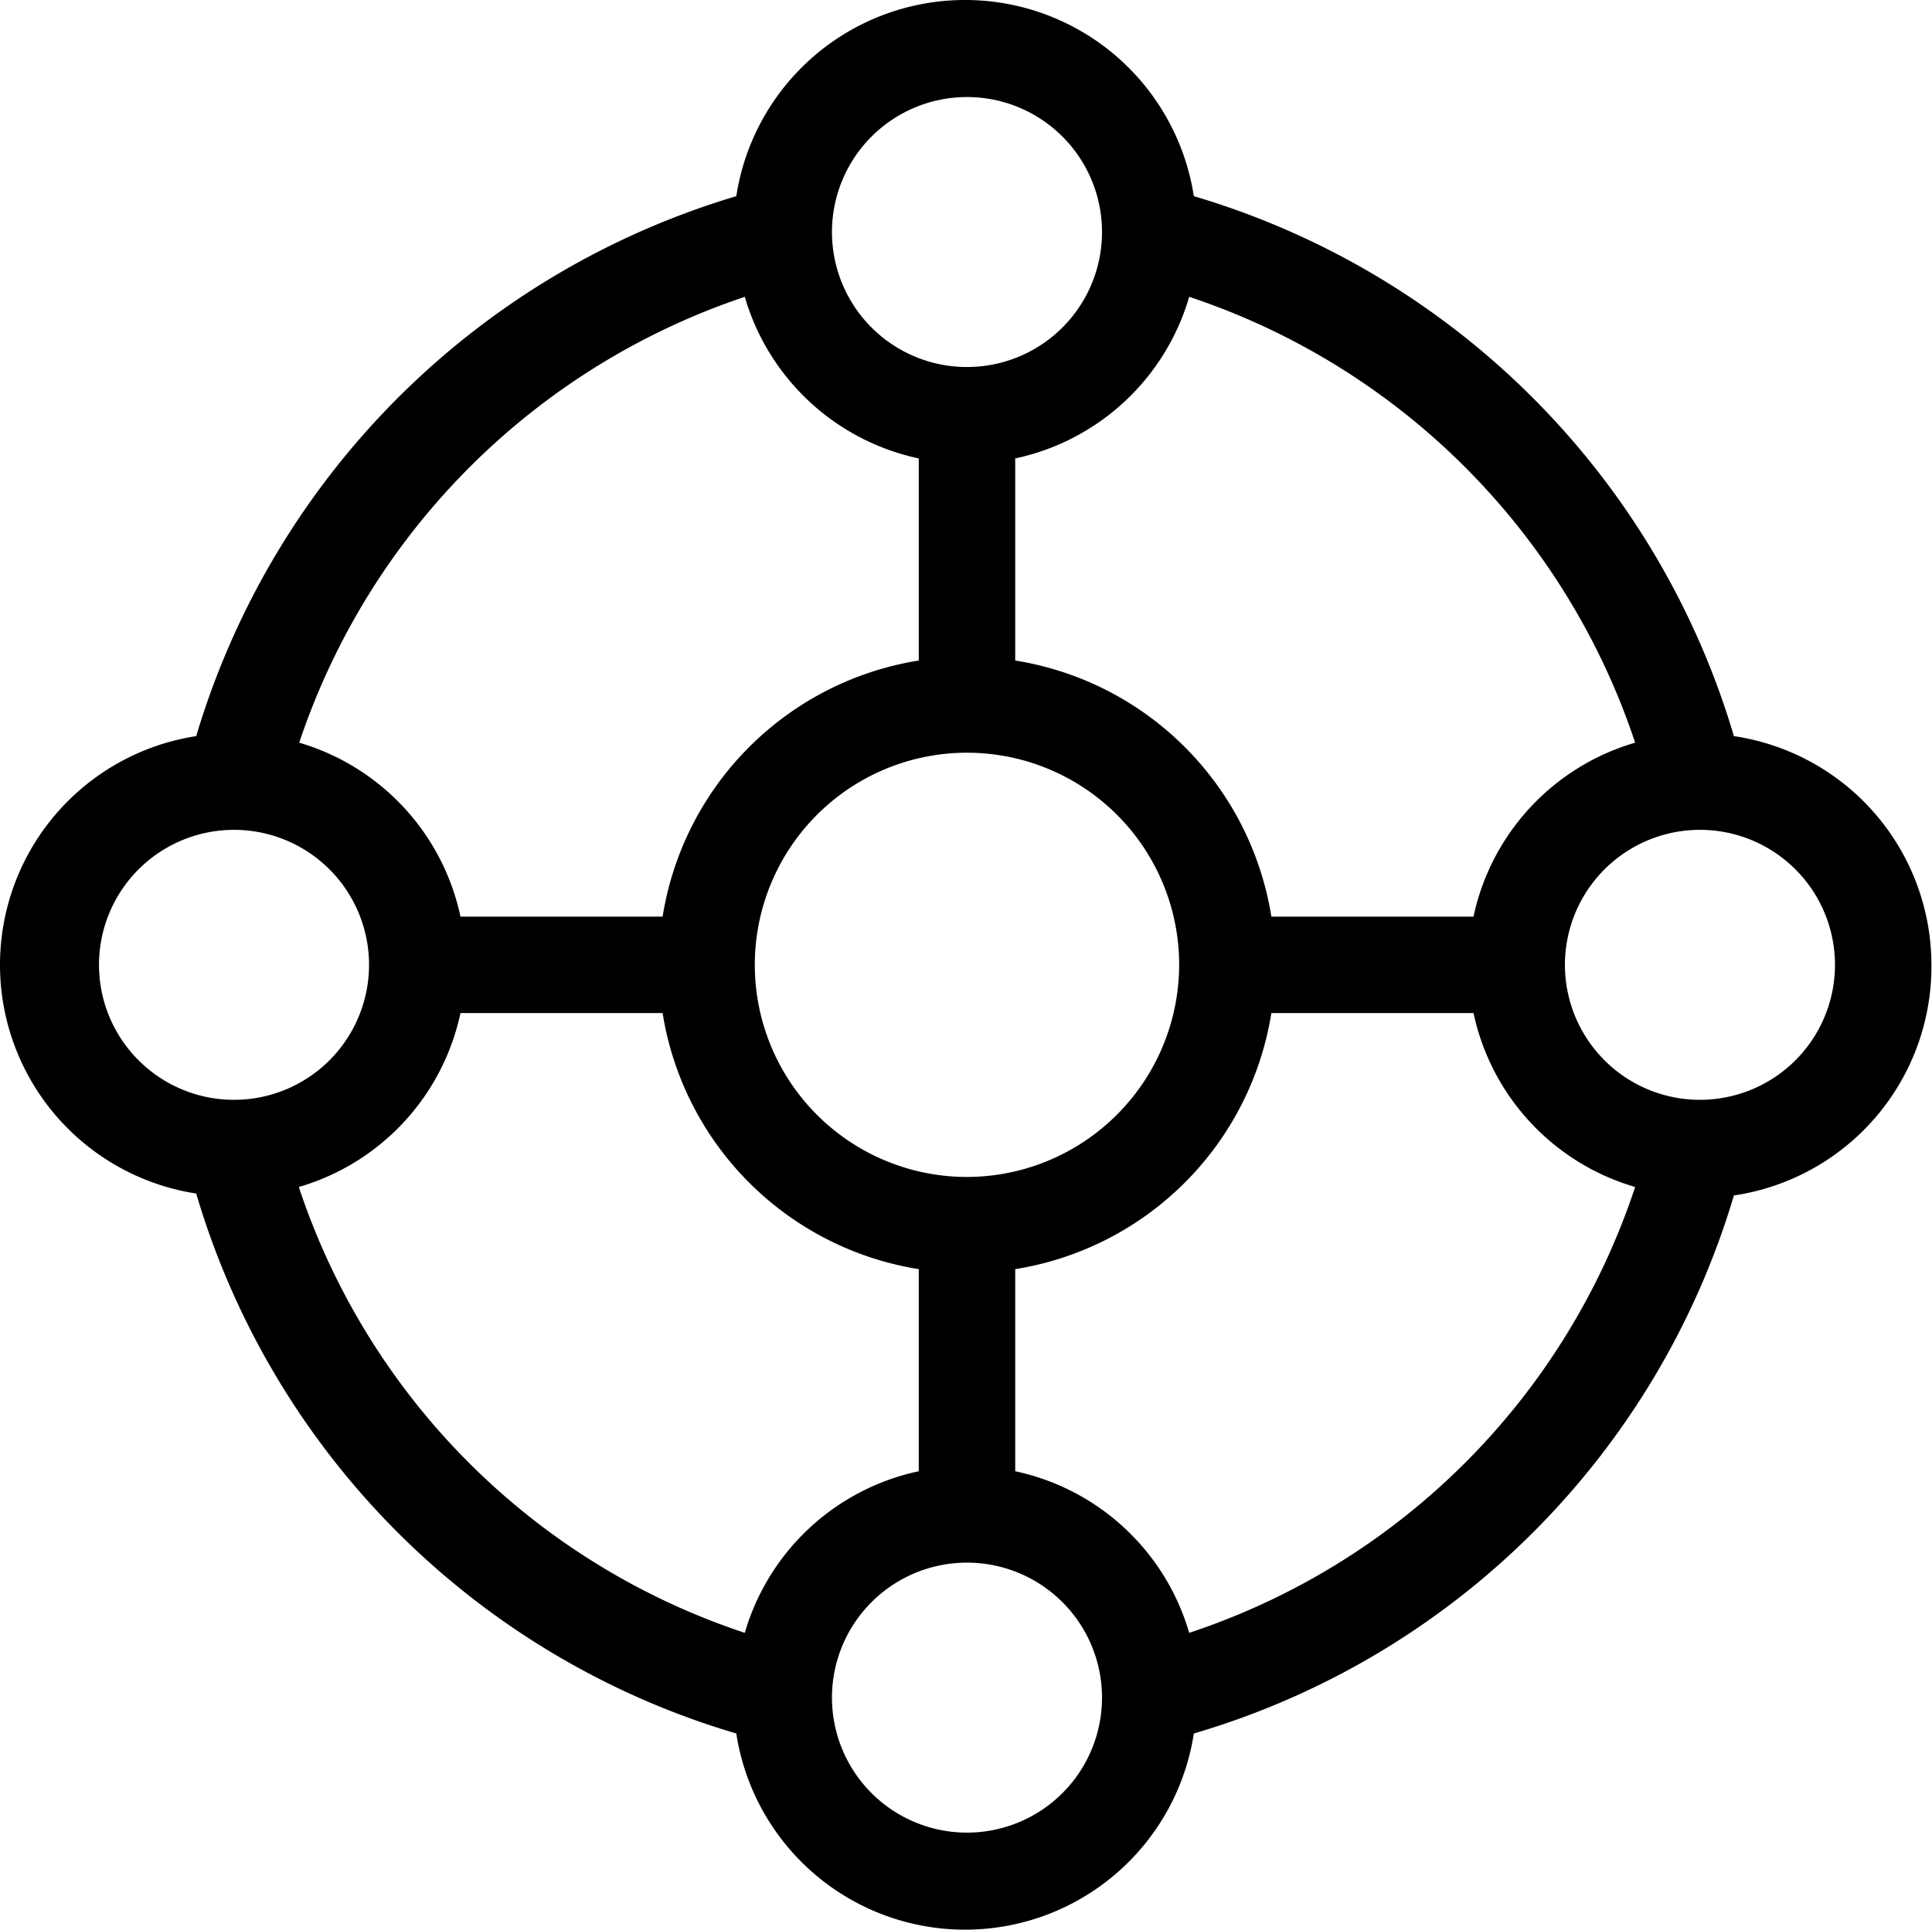 <svg class="icon" viewBox="0 0 1025 1024" xmlns="http://www.w3.org/2000/svg" width="200.195" height="200"><defs><style/></defs><path d="M1024.693 512a122.8 122.8 0 0 0-104.79-121.368A424.276 424.276 0 0 0 633.37 104.097a122.8 122.8 0 0 0-242.736 0 425.913 425.913 0 0 0-286.535 286.535 122.8 122.8 0 0 0 0 242.736 423.662 423.662 0 0 0 286.535 286.535 122.8 122.8 0 0 0 242.736 0A423.253 423.253 0 0 0 919.904 634.39 122.8 122.8 0 0 0 1024.694 512zm-393.78-354.484A373.314 373.314 0 0 1 867.509 394.11a122.8 122.8 0 0 0-85.756 92.306H674.507a163.734 163.734 0 0 0-135.9-135.9V243.271a122.8 122.8 0 0 0 92.306-85.755zM513.024 624.567A112.567 112.567 0 1 1 625.591 512a112.772 112.772 0 0 1-112.567 112.567zm0-573.07a71.634 71.634 0 1 1-71.633 71.634 71.634 71.634 0 0 1 71.633-71.633zM395.136 157.517a122.8 122.8 0 0 0 92.305 85.755v107.246a163.734 163.734 0 0 0-135.9 135.9H244.296a122.8 122.8 0 0 0-85.552-92.306 374.747 374.747 0 0 1 236.392-236.595zM52.522 512a71.634 71.634 0 1 1 71.634 71.634A71.634 71.634 0 0 1 52.522 512zm342.614 354.484A372.495 372.495 0 0 1 158.54 629.89a122.8 122.8 0 0 0 85.756-92.306H351.54a163.734 163.734 0 0 0 135.9 135.9v107.246a122.8 122.8 0 0 0-92.305 85.755zm117.888 106.018a71.634 71.634 0 1 1 71.634-71.633 71.634 71.634 0 0 1-71.634 71.633zm117.889-106.018a122.8 122.8 0 0 0-92.305-85.755V673.483a163.734 163.734 0 0 0 135.899-135.9h107.246a122.8 122.8 0 0 0 85.756 92.306 372.29 372.29 0 0 1-236.596 236.595zm270.98-282.85A71.634 71.634 0 1 1 973.527 512a71.634 71.634 0 0 1-71.634 71.634z"/></svg>